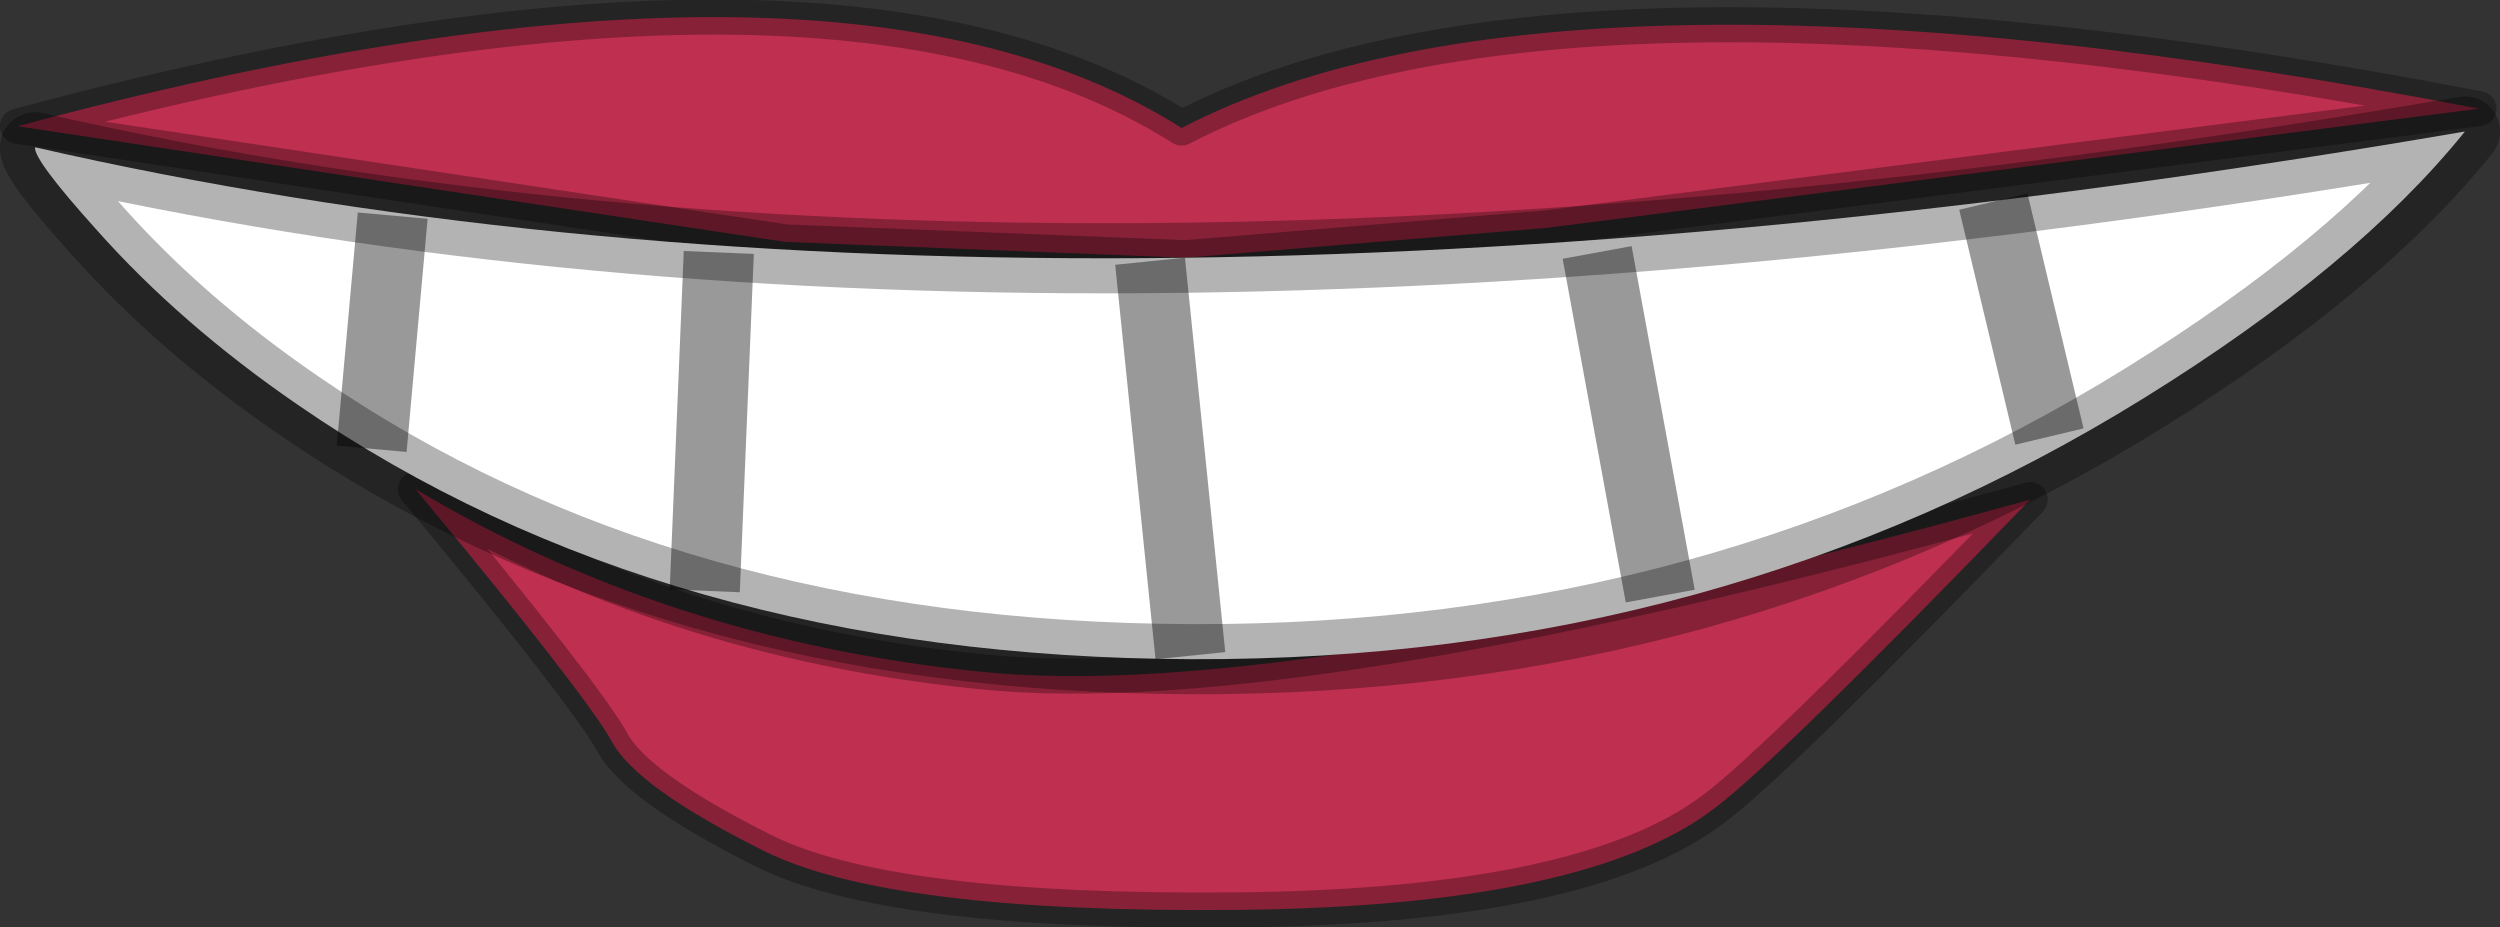 <?xml version="1.0" encoding="UTF-8" standalone="no"?>
<svg xmlns:ffdec="https://www.free-decompiler.com/flash" xmlns:xlink="http://www.w3.org/1999/xlink" ffdec:objectType="shape" height="26.45px" width="71.3px" xmlns="http://www.w3.org/2000/svg">
  <rect width="100%" height="100%" fill="#333333" stroke="none"/>
  <g transform="matrix(1.0, 0.0, 0.0, 1.0, 51.05, 10.95)">
    <path d="M-33.6 10.2 Q-34.35 8.85 -39.2 3.0 -32.0 7.3 -23.15 8.2 -14.3 9.15 6.85 3.3 -0.35 10.75 -2.15 12.1 -5.8 14.9 -15.75 15.0 -25.75 15.1 -29.3 13.3 -32.9 11.5 -33.6 10.2" fill="#bf2f4f" fill-rule="evenodd" stroke="none"/>
    <path d="M-33.6 10.2 Q-34.35 8.85 -39.2 3.0 -32.0 7.3 -23.15 8.2 -14.3 9.15 6.85 3.3 -0.35 10.75 -2.15 12.1 -5.8 14.9 -15.75 15.0 -25.75 15.1 -29.3 13.3 -32.9 11.5 -33.6 10.2 Z" fill="none" stroke="#000000" stroke-linecap="round" stroke-linejoin="round" stroke-opacity="0.298" stroke-width="1.0"/>
    <path d="M-17.25 -3.6 L-28.65 -4.05 -50.55 -7.35 Q-27.3 -13.6 -17.35 -7.3 -6.55 -12.9 19.65 -7.85 L-6.95 -4.45 -17.25 -3.6" fill="#bf2f4f" fill-rule="evenodd" stroke="none"/>
    <path d="M-17.25 -3.6 L-28.65 -4.05 -50.55 -7.35 Q-27.3 -13.6 -17.35 -7.3 -6.55 -12.9 19.65 -7.85 L-6.95 -4.45 -17.25 -3.6 Z" fill="none" stroke="#000000" stroke-linecap="round" stroke-linejoin="round" stroke-opacity="0.298" stroke-width="1.0"/>
    <path d="M-50.05 -6.75 Q-21.45 -0.2 19.25 -7.2 16.15 -3.35 10.1 0.4 -2.0 7.9 -17.05 7.85 -32.1 7.8 -42.55 0.6 -45.9 -1.7 -48.3 -4.4 -50.1 -6.4 -50.05 -6.75" fill="#ffffff" fill-rule="evenodd" stroke="none"/>
    <path d="M-50.05 -6.75 Q-21.45 -0.2 19.25 -7.2 16.15 -3.35 10.1 0.4 -2.0 7.9 -17.05 7.85 -32.1 7.8 -42.55 0.6 -45.9 -1.7 -48.3 -4.4 -50.1 -6.4 -50.05 -6.75 Z" fill="none" stroke="#000000" stroke-linecap="round" stroke-linejoin="round" stroke-opacity="0.298" stroke-width="2.0"/>
    <path d="M-18.25 -3.5 L-17.1 7.75" fill="none" stroke="#000000" stroke-linecap="butt" stroke-linejoin="miter-clip" stroke-miterlimit="4.0" stroke-opacity="0.4" stroke-width="2.0"/>
    <path d="M-30.55 -3.75 L-30.95 5.9" fill="none" stroke="#000000" stroke-linecap="butt" stroke-linejoin="miter-clip" stroke-miterlimit="4.0" stroke-opacity="0.4" stroke-width="2.0"/>
    <path d="M-39.85 -4.8 L-40.45 1.85" fill="none" stroke="#000000" stroke-linecap="butt" stroke-linejoin="miter-clip" stroke-miterlimit="4.0" stroke-opacity="0.4" stroke-width="2.0"/>
    <path d="M-5.5 -3.75 L-3.7 6.05" fill="none" stroke="#000000" stroke-linecap="butt" stroke-linejoin="miter-clip" stroke-miterlimit="4.0" stroke-opacity="0.4" stroke-width="2.0"/>
    <path d="M5.8 -5.2 L7.4 1.5" fill="none" stroke="#000000" stroke-linecap="butt" stroke-linejoin="miter-clip" stroke-miterlimit="4.0" stroke-opacity="0.4" stroke-width="2.0"/>
  </g>
</svg>
